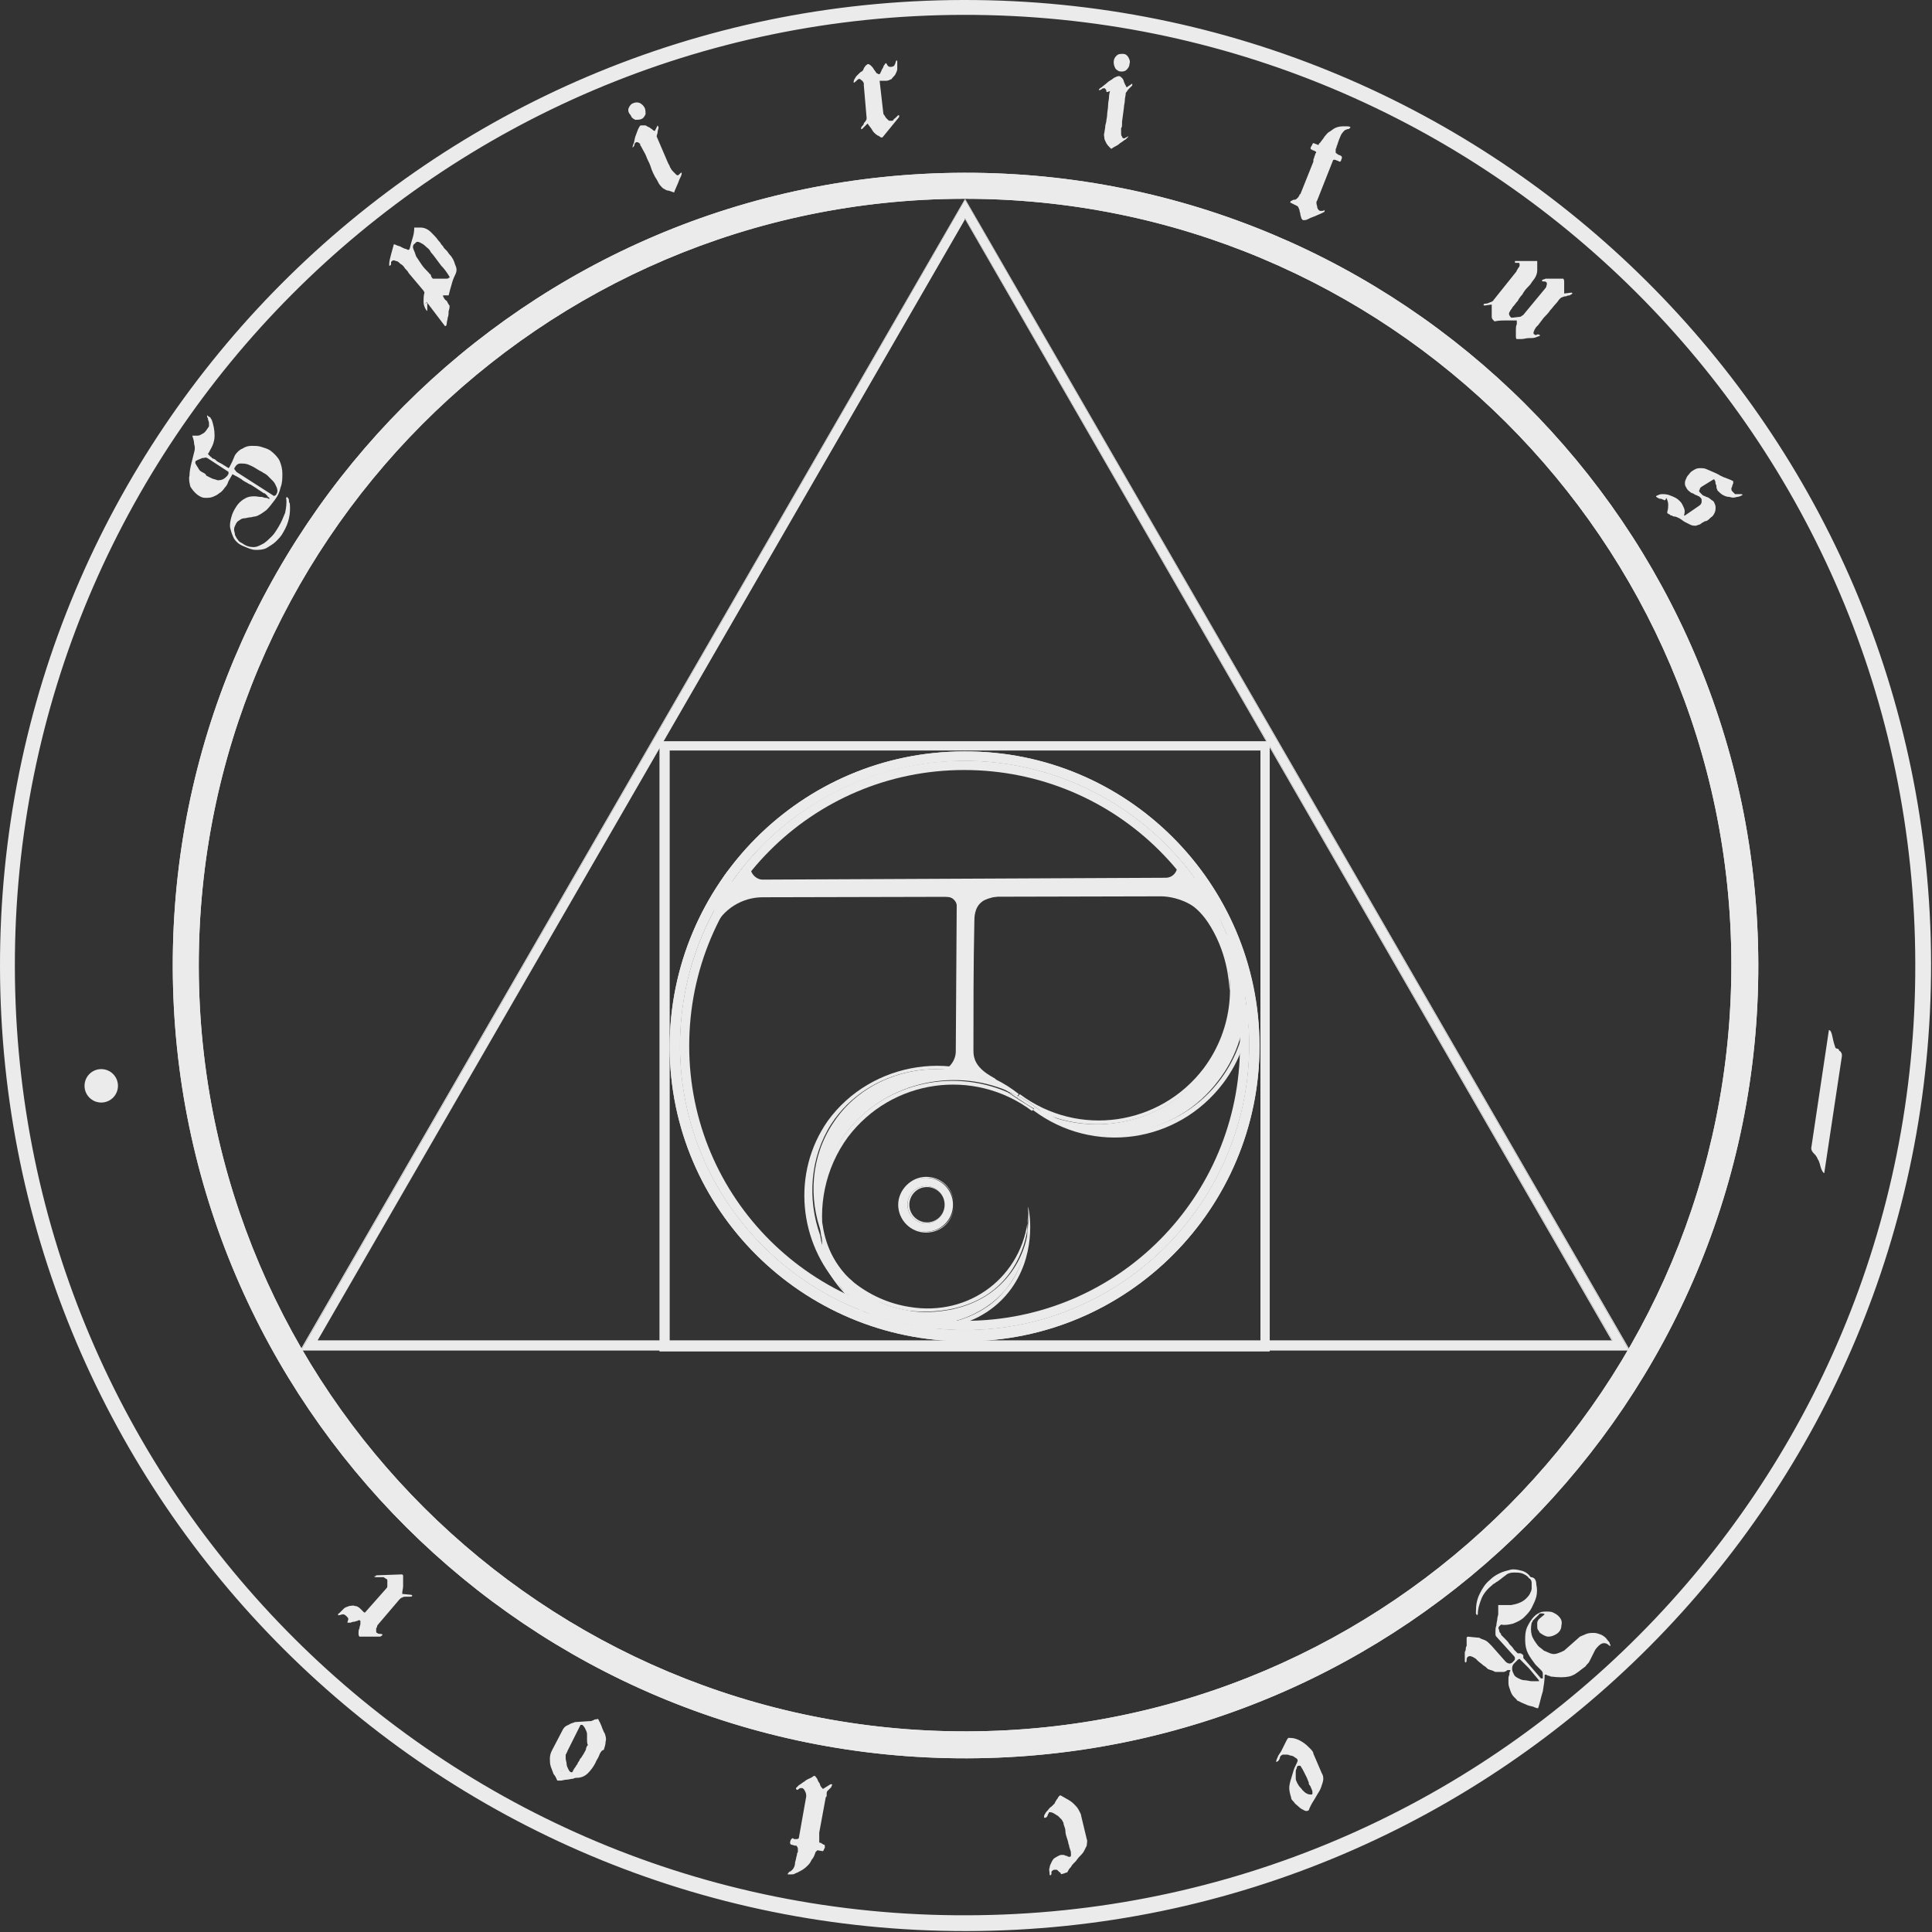 <svg width="208" height="208" viewBox="0 0 208 208" fill="none" xmlns="http://www.w3.org/2000/svg">
<rect x="0" y="0" width="208" height="208" fill="#333333" stroke="none"/>
<g clip-path="url(#clip0)">
<path d="M99.7 126.7C101.4 126.7 102.7 128 102.7 129.7C102.7 131.4 101.4 132.7 99.7 132.7C98 132.7 96.7 131.3 96.7 129.7C96.7 128.1 98.1 126.7 99.7 126.7ZM102.7 129.7C102.7 128.1 101.4 126.8 99.8 126.8C98.2 126.8 96.9 128.1 96.9 129.7C96.9 131.3 98.2 132.6 99.8 132.6C101.4 132.6 102.7 131.3 102.7 129.7Z" fill="#EBEBEB"/>
<path d="M99.7 126.8C101.3 126.8 102.6 128.1 102.6 129.7C102.6 131.3 101.3 132.6 99.7 132.6C98.1 132.6 96.8 131.3 96.8 129.7C96.8 128.1 98.1 126.8 99.7 126.8ZM102.1 129.7C102.1 128.4 101 127.3 99.7 127.3C98.4 127.3 97.3 128.4 97.3 129.7C97.3 131 98.4 132.1 99.7 132.1C101 132.1 102.1 131 102.1 129.7Z" fill="#EBEBEB"/>
<path d="M99.7 127.3C101 127.3 102.1 128.4 102.1 129.7C102.1 131 101 132.1 99.7 132.1C98.4 132.1 97.3 131 97.3 129.7C97.4 128.4 98.4 127.3 99.7 127.3ZM102 129.7C102 128.4 101 127.4 99.7 127.4C98.4 127.4 97.4 128.4 97.4 129.7C97.4 131 98.4 132 99.7 132C101 132 102 131 102 129.7Z" fill="#EBEBEB"/>
<path d="M99.7 127.1C101.1 127.1 102.3 128.2 102.3 129.7C102.3 131.1 101.2 132.3 99.7 132.3C98.2 132.3 97.1 131.1 97.1 129.7C97.1 128.3 98.3 127.1 99.7 127.1ZM102.2 129.7C102.2 128.3 101.1 127.2 99.7 127.2C98.3 127.2 97.2 128.3 97.2 129.7C97.2 131.1 98.3 132.2 99.7 132.2C101.1 132.2 102.2 131.1 102.2 129.7Z" fill="#EBEBEB"/>
<path d="M99.7 127.2C101.1 127.2 102.2 128.3 102.2 129.7C102.2 131.1 101.1 132.2 99.7 132.2C98.3 132.2 97.2 131.1 97.2 129.7C97.2 128.3 98.4 127.2 99.7 127.2ZM101.7 129.7C101.7 128.6 100.8 127.7 99.7 127.7C98.6 127.7 97.7 128.6 97.7 129.7C97.7 130.8 98.6 131.7 99.7 131.7C100.8 131.7 101.7 130.8 101.7 129.7Z" fill="#EBEBEB"/>
<path d="M99.7 127.7C100.8 127.7 101.7 128.6 101.7 129.7C101.7 130.8 100.8 131.7 99.7 131.7C98.6 131.7 97.7 130.8 97.7 129.7C97.7 128.6 98.6 127.7 99.7 127.7ZM101.7 129.7C101.7 128.6 100.8 127.8 99.8 127.8C98.7 127.8 97.9 128.7 97.9 129.7C97.9 130.8 98.8 131.6 99.8 131.6C100.8 131.6 101.7 130.8 101.7 129.7Z" fill="#EBEBEB"/>
<path d="M175.4 145.4L103.9 21.5V21.4L175.5 145.4H32.4H175.4Z" fill="#EBEBEB"/>
<path d="M103.9 23.6L34.2 144.3L103.8 23.5L103.9 23.6Z" fill="#EBEBEB"/>
<path d="M103.9 21.4V21.5L32.4 145.4H32.3L103.9 21.4Z" fill="#EBEBEB"/>
<path d="M173.6 144.3H34.2H173.5L103.9 23.6V23.5L173.6 144.3Z" fill="#EBEBEB"/>
<path d="M103.9 21.5L175.4 145.4H32.4L103.9 21.5ZM34.2 144.3H173.6L103.9 23.5V23.6V23.5L34.2 144.3Z" fill="#EBEBEB"/>
<path d="M71 79.8V145.5H136.7V79.8H71ZM135.6 144.4H72.1V80.8H135.7V144.4H135.6Z" fill="#EBEBEB"/>
<path d="M103.8 18.6C56.6 18.7 18.5 57 18.6 104.1C18.7 151.2 57 189.4 104.1 189.3C151.2 189.2 189.4 150.9 189.3 103.8C189.2 56.6 150.9 18.5 103.8 18.6ZM104.1 186.4C58.5 186.5 21.5 149.6 21.4 104.1C21.3 58.5 58.2 21.5 103.7 21.4C149.3 21.3 186.3 58.2 186.4 103.7C186.5 149.3 149.7 186.3 104.1 186.4Z" fill="#EBEBEB"/>
<path d="M103.8 18.6C56.6 18.7 18.5 57 18.6 104.1C18.7 151.2 57 189.4 104.1 189.3C151.2 189.2 189.4 150.9 189.3 103.8C189.2 56.6 150.9 18.5 103.8 18.6ZM104.1 186.4C58.5 186.5 21.5 149.6 21.4 104.1C21.3 58.5 58.2 21.5 103.7 21.4C149.3 21.3 186.3 58.2 186.4 103.7C186.5 149.3 149.7 186.3 104.1 186.4Z" fill="#EBEBEB"/>
<path d="M207.9 103.7C207.8 46.3 161.1 -0.1 103.7 -2.1771e-05C46.3 0.1 -0.1 46.7 -2.1771e-05 104.1C0.1 161.5 46.7 208 104.1 207.9C161.5 207.8 208 161.1 207.9 103.7ZM104.1 206.2C47.6 206.4 1.7 160.6 1.6 104.1C1.5 47.6 47.2 1.7 103.7 1.6C160.2 1.5 206.1 47.2 206.2 103.7C206.4 160.2 160.6 206.1 104.1 206.2Z" fill="#EBEBEB"/>
<path d="M103.8 80.9C86.3 80.9 72.1 95.2 72.1 112.7C72.1 130.2 86.4 144.4 103.9 144.4C121.4 144.4 135.6 130.1 135.6 112.6C135.5 95 121.3 80.8 103.8 80.9ZM103.9 143.2C87 143.2 73.2 129.5 73.2 112.6C73.2 95.7 86.8 82 103.8 81.9C120.7 81.9 134.5 95.6 134.5 112.5C134.5 129.4 120.8 143.2 103.9 143.2Z" fill="#EBEBEB"/>
<path d="M103.8 80.9C86.3 80.9 72.1 95.2 72.1 112.7C72.1 130.2 86.4 144.4 103.9 144.4C121.4 144.4 135.6 130.1 135.6 112.6C135.6 95.1 121.3 80.8 103.8 80.9ZM103.9 143.2C87 143.2 73.2 129.5 73.2 112.6C73.2 95.7 86.8 82 103.8 81.9C120.7 81.9 134.5 95.6 134.5 112.5C134.5 129.4 120.8 143.2 103.9 143.2Z" fill="#EBEBEB"/>
<path d="M103.8 81.9C86.9 81.9 73.2 95.7 73.2 112.6C73.2 129.5 87 143.2 103.9 143.2C120.8 143.2 134.5 129.4 134.5 112.5C134.5 95.6 120.7 81.9 103.8 81.9ZM103.9 142.2C87.5 142.2 74.2 129 74.2 112.6C74.2 96.2 87.4 82.9 103.8 82.9C120.2 82.9 133.5 96.1 133.5 112.5C133.5 128.9 120.3 142.2 103.9 142.2Z" fill="#EBEBEB"/>
<path d="M130.7 100.4C129.8 98.7 129 98 128.5 97.6C127.2 96.7 125.7 96.5 125 96.5L82.1 96.6C79.9 96.6 77.8 97.9 76.9 99.9C76.5 100.9 77.1 96.2 77.1 95.9C77.1 95.6 78.5 93.4 78.4 93.8C78.3 94.6 79 95.3 79.9 95.3L127.4 95.2C128.3 95.2 129 94.3 128.8 93.4C128.8 93.3 128.8 93.3 128.8 93.3C128.9 93.3 130.1 95.6 130.2 95.9C132.3 100.1 132.5 106.6 132.4 106.6C132.3 106.5 132.4 103.6 130.7 100.4Z" fill="#EBEBEB"/>
<path d="M127.6 95.8L80.2 96C79.9 96 79.6 95.7 79.6 95.4C79.6 95.1 80.8 92.9 80.8 93.2C80.7 94 81.4 94.7 82.1 94.7L125.5 94.5C126.4 94.5 127 93.6 126.7 92.6C126.5 91.8 128 94.8 128 95.1C128.1 95.6 127.9 95.8 127.6 95.8Z" fill="#EBEBEB"/>
<path d="M132.7 100.6C135.5 105.5 135.3 111.8 131.7 116.6C126.8 123.1 117.7 124.4 111.2 119.5L111.4 119.3C111.9 119.5 112.3 119.7 112.8 119.9C118.9 123.6 127 122.1 131.4 116.2C134.9 111.5 135.1 105.3 132.3 100.5L132.7 100.6Z" fill="#EBEBEB"/>
<path d="M132.1 100.6C134.9 105.4 134.8 111.6 131.2 116.3C126.8 122.2 118.8 123.7 112.6 120C118.6 122.4 125.8 120.6 129.8 115.2C133 110.9 133.5 105.4 131.6 100.8L132.1 100.6Z" fill="#EBEBEB"/>
<path d="M131.7 100.8C133.6 105.4 133.1 110.9 129.9 115.2C125.8 120.6 118.7 122.4 112.7 120C112.3 119.8 111.9 119.5 111.5 119.2C110.9 118.7 110.2 118.3 109.6 118L109.8 117.8C116.1 122.5 124.9 121.2 129.6 115C132.8 110.7 133.2 105.3 131.2 100.7H131.7C131.7 100.7 131.7 100.8 131.7 100.8Z" fill="#EBEBEB"/>
<path d="M111.5 119.2C111.9 119.5 112.3 119.8 112.7 120C112.2 119.8 111.8 119.6 111.3 119.4L111.5 119.2Z" fill="#EBEBEB"/>
<path d="M111.5 119.2L111.4 119.4C110.7 119 110.1 118.6 109.5 118.2L109.6 118C110.2 118.3 110.9 118.7 111.5 119.2Z" fill="#EBEBEB"/>
<path d="M111.3 119.4L111.1 119.6C104.8 114.9 96 116.2 91.3 122.4C88.8 125.8 88 130 88.8 133.9C88.6 133.6 88.5 133.3 88.4 133C87.8 129.3 88.6 125.3 90.9 122.2C94.9 116.7 102.3 114.9 108.5 117.6C108.8 117.8 109.1 118 109.4 118.2C110 118.6 110.7 119 111.3 119.4Z" fill="#EBEBEB"/>
<path d="M109.7 117.8L109.5 118C109.2 117.8 108.9 117.7 108.5 117.5C102.2 113.2 93.5 114.9 89.5 121C87.2 124.6 86.9 129.1 88.3 133C88.6 135 89.4 136.9 90.5 138.6C86 133.8 85.2 126.3 89.1 120.7C93.8 114.2 103.3 112.7 109.7 117.8Z" fill="#EBEBEB"/>
<path d="M109.6 118L109.5 118.2C109.2 118 108.9 117.8 108.6 117.6C108.9 117.7 109.2 117.8 109.6 118Z" fill="#EBEBEB"/>
<path d="M108.6 117.5C102.4 114.8 95 116.7 91 122.1C88.7 125.3 87.9 129.2 88.5 132.9C87 129 87.3 124.5 89.7 120.9C93.6 114.9 102.3 113.2 108.6 117.5Z" fill="#EBEBEB"/>
<path d="M94.7 140.1C94.4 140.4 94.1 140.7 93.8 141C92.8 140.4 91.9 139.7 91.2 139C90.7 138.3 90.2 137.5 89.9 136.7C89.5 135.8 89.2 134.9 89 133.9C90 136.5 92 138.7 94.7 140.1Z" fill="#EBEBEB"/>
<path d="M94.2 142.3C94 142.2 93.8 142.1 93.5 141.9C92.3 140.9 91.3 139.8 90.6 138.6C90.7 138.8 90.9 138.9 91.1 139.1C91.9 140.3 93 141.3 94.2 142.3Z" fill="#EBEBEB"/>
<path d="M91.1 139.1C90.9 138.9 90.8 138.8 90.6 138.6C89.5 136.9 88.8 135 88.4 133C88.5 133.3 88.6 133.6 88.8 133.9C89 134.9 89.3 135.8 89.7 136.7C90.1 137.5 90.6 138.3 91.1 139.1Z" fill="#EBEBEB"/>
<path d="M97.8 142.6C93.4 142 89.7 138.8 88.1 134.5C88 134.1 87.8 133.7 87.7 133.3C89 138.4 93 142.2 97.8 143C98.2 143.1 104.7 144 108.6 139.1C111.6 135.3 110.9 130.7 110.7 130C110.7 130.5 110.8 131.4 110.6 132.5C110.6 132.6 110.6 132.8 110.6 132.9C110.4 135.2 109.6 137.3 108.2 138.9C105.9 141.8 101.6 143.1 97.8 142.6Z" fill="#EBEBEB"/>
<path d="M88.1 134.5C89.7 138.8 93.4 142 97.8 142.6C101.6 143.1 105.8 141.8 108.3 138.8C109.6 137.2 110.5 135.1 110.7 132.8C110.7 132.7 110.7 132.5 110.7 132.4C110.5 133.8 110 135.5 108.7 137.2C105 142 98.6 141.3 97.9 141.1C93.3 140.4 89.6 137.3 87.8 133.3C87.9 133.7 88 134.1 88.1 134.5Z" fill="#EBEBEB"/>
<path d="M87.7 133.3C89.5 137.3 93.3 140.4 97.8 141.1C98.5 141.2 105 142 108.6 137.2C109.8 135.6 110.4 133.8 110.6 132.4C110.6 131.9 110.6 131.4 110.7 130.9V131C110.1 137.4 104.4 141.8 97.9 140.7C93.4 140 89.7 136.9 88 133L87.7 133.3Z" fill="#EBEBEB"/>
<path d="M110.7 130.9C110.7 131.4 110.7 131.9 110.6 132.4C110.8 131.3 110.7 130.4 110.7 129.9C110.8 130.2 110.7 130.6 110.7 130.9Z" fill="#EBEBEB"/>
<path d="M101.5 96.5C102 96.5 102.3 96.6 102.5 96.7C102.8 96.9 103 97.2 103 97.5L102.9 113.2C102.9 114.3 102 115.3 100.9 115.5C99.7 115.7 103.1 115.5 103.2 115.5H104C104.1 115.5 105.7 116.1 105.6 115.9C104.9 115.2 104.4 114.3 104.4 113.1L104.5 96.3C104.5 96.2 104.3 96.1 104.1 96.1H103.3C103.2 96.1 100.1 96.4 101.5 96.5Z" fill="#EBEBEB"/>
<path d="M102.2 96.4C102.2 96.5 102.6 96.4 103 96.7C103.2 96.8 103.3 97 103.3 97.2L103.2 115.3C103.2 115.4 103.4 115.5 103.6 115.5H104.4C104.8 115.6 105.3 115.7 106 115.9C106.7 116.1 107.2 116.3 107.2 116.2C107.3 116.1 105.3 115.4 104.9 113.9C104.8 113.6 104.8 113.2 104.8 113.1C104.8 108.5 104.8 103.9 104.9 99.2C104.9 98.8 104.9 97.7 105.7 97.1C105.8 97 106.1 96.8 106.9 96.6C108.5 96.3 109.5 96.5 109.6 96.3C109.6 96.1 108.7 95.7 107.7 95.6C106.4 95.4 105.3 95.8 104.6 96H103.8C102.5 96.3 102.2 96.4 102.2 96.4Z" fill="#EBEBEB"/>
<path d="M25.2 58C25 57.6 24.9 57.3 24.8 56.9C24.7 56.5 24.8 56.1 24.9 55.7C25 55.3 25.2 54.9 25.4 54.6C25.7 54.1 26.1 53.8 26.5 53.6C26.9 53.4 27.5 53.4 28 53.5C28 53.5 28.1 53.5 28.2 53.5C28.3 53.5 28.4 53.6 28.6 53.6C28.7 53.6 28.8 53.6 28.9 53.7C29 53.7 29 53.7 29 53.7V53.6C28.9 53.5 28.8 53.5 28.8 53.4C28.7 53.3 28.7 53.3 28.6 53.2C28.5 53.1 28.5 53.1 28.4 53.1L27.8 52.7L27.5 52.5C27.3 52.4 27.1 52.2 26.8 52.1C26.5 51.9 26.2 51.8 26 51.6C25.7 51.4 25.5 51.3 25.3 51.2C25.1 51.1 25 51 25 51.1C24.9 51.3 24.7 51.6 24.6 51.8C24.5 52.1 24.4 52.3 24.2 52.5C24 52.8 23.8 53 23.6 53.1C23.4 53.3 23.1 53.4 22.9 53.5C22.6 53.6 22.4 53.6 22.1 53.6C21.8 53.6 21.6 53.5 21.3 53.3C20.9 53 20.7 52.7 20.5 52.4C20.4 52 20.3 51.6 20.4 51.2C20.4 50.8 20.5 50.3 20.6 49.9C20.7 49.5 20.8 49.1 20.9 48.7C21 48.4 21 48.1 20.9 47.8C20.9 47.5 20.8 47.2 20.7 46.9C20.7 46.9 20.8 46.9 20.9 46.9C21 46.9 21.2 46.9 21.3 46.9C21.5 46.9 21.6 46.8 21.8 46.7C22 46.6 22.1 46.5 22.3 46.2L22.5 45.9C22.5 45.8 22.5 45.7 22.5 45.6C22.5 45.5 22.5 45.4 22.4 45.2C22.4 45.1 22.4 45 22.3 44.9C22.3 44.8 22.3 44.7 22.3 44.7C22.4 44.8 22.5 44.9 22.6 44.9C22.7 45 22.7 45.1 22.8 45.2C23 45.8 23.1 46.3 23.1 46.9C23.1 47.5 22.9 48 22.6 48.5L22.5 48.7C22.4 48.8 22.4 48.9 22.4 48.9C22.4 48.9 22.5 49 22.6 49.1L22.7 49.2C22.7 49.2 22.8 49.2 22.8 49.3L23 49.4C23.1 49.4 23.2 49.5 23.3 49.6C23.4 49.7 23.6 49.8 23.8 49.9C24 50 24.1 50.1 24.3 50.2C24.4 50.3 24.5 50.3 24.6 50.4L24.7 50.3C24.8 50.1 24.9 49.9 25 49.7C25.1 49.5 25.2 49.2 25.3 49C25.5 48.7 25.8 48.4 26.1 48.3C26.4 48.1 26.7 48 27.1 48C27.4 48 27.8 48 28.1 48.1C28.4 48.2 28.8 48.3 29.1 48.5C29.5 48.8 29.9 49.2 30.1 49.6C30.3 50.1 30.4 50.5 30.4 51C30.4 51.5 30.4 52 30.2 52.5C30.1 53 29.9 53.4 29.6 53.8C29.3 54.2 29 54.6 28.7 54.9C28.3 55.2 27.9 55.5 27.5 55.6C27.3 55.6 27.1 55.7 26.9 55.7C26.7 55.7 26.5 55.8 26.3 55.8C26.1 55.8 25.9 55.9 25.8 56C25.6 56.1 25.5 56.2 25.4 56.4C25.3 56.6 25.2 56.8 25.2 57C25.2 57.2 25.3 57.4 25.3 57.6C25.4 57.8 25.5 58 25.6 58.1C25.7 58.3 25.9 58.4 26.1 58.5C26.5 58.8 26.9 58.9 27.3 58.9C27.7 58.9 28 58.7 28.4 58.5C28.7 58.3 29 58 29.3 57.7C29.6 57.4 29.8 57 30 56.7C30.3 56.2 30.5 55.7 30.7 55.2C30.8 54.7 30.9 54.1 30.8 53.6L30.9 53.5C31 53.6 31.1 53.7 31.1 53.8C31.1 53.9 31.1 54.1 31.2 54.2C31.3 55.3 31.1 56.3 30.5 57.3C30.3 57.7 30 58 29.7 58.3C29.4 58.6 29 58.8 28.7 59C28.3 59.2 27.9 59.2 27.5 59.2C27.1 59.2 26.7 59 26.2 58.8C25.7 58.6 25.4 58.3 25.2 58ZM22.8 51.5C23 51.6 23.2 51.6 23.4 51.7C23.6 51.7 23.8 51.7 24 51.6C24.2 51.5 24.3 51.4 24.5 51.2C24.5 51.1 24.6 51.1 24.6 51C24.6 50.9 24.6 50.8 24.6 50.8L22.3 49.3C22.2 49.3 22.1 49.2 22 49.3C21.9 49.3 21.7 49.3 21.6 49.4C21.5 49.4 21.4 49.5 21.3 49.5C21.2 49.6 21.1 49.6 21.1 49.6C21 49.7 21 49.9 21.1 50C21.2 50.2 21.3 50.3 21.4 50.5C21.5 50.7 21.7 50.8 21.9 50.9C22.1 51 22.2 51.1 22.2 51.2C22.4 51.3 22.6 51.4 22.8 51.5ZM29.7 53.3C29.9 53 29.9 52.8 29.8 52.5C29.7 52.3 29.6 52 29.4 51.8C29.2 51.6 29 51.4 28.8 51.2C28.6 51 28.3 50.9 28.2 50.8C28 50.7 27.8 50.6 27.5 50.4C27.2 50.2 26.9 50.1 26.7 50C26.4 49.9 26.1 49.9 25.9 49.9C25.6 49.9 25.4 50.1 25.3 50.3C25.2 50.4 25.2 50.5 25.3 50.6C25.4 50.7 25.4 50.8 25.6 50.9L29.5 53.4L29.7 53.3V53.3Z" fill="#EBEBEB"/>
<path d="M46 32.7C46 32.8 46 33 46 33.1C46 33.2 46 33.3 46 33.4C46 33.5 46 33.5 45.9 33.4C45.7 33.1 45.6 32.8 45.6 32.5C45.6 32.2 45.6 31.8 45.7 31.5L45.6 31.3L44 29.4C43.9 29.2 43.8 29.1 43.6 28.9C43.5 28.7 43.3 28.5 43.1 28.4C42.9 28.2 42.8 28.1 42.6 28.1C42.5 28 42.3 28 42.2 28.1C42.2 28.1 42.2 28.1 42.1 28.2C42.1 28.3 42.1 28.3 42.1 28.4C42.1 28.5 42.1 28.5 42 28.6H41.9V28.5C41.9 28.1 42 27.8 42.1 27.4C42.2 27 42.3 26.7 42.4 26.3C42.4 26.3 42.5 26.3 42.7 26.4C42.9 26.5 43.1 26.5 43.2 26.6C43.4 26.7 43.6 26.8 43.7 26.8C43.9 26.9 43.9 26.9 44 26.9L44.1 26.8C44.2 26.4 44.3 26 44.4 25.7C44.5 25.4 44.6 25 44.6 24.5C44.6 24.5 44.6 24.5 44.7 24.5C44.8 24.5 44.8 24.5 44.9 24.5C45 24.5 45 24.5 45.1 24.5C45.2 24.5 45.2 24.5 45.3 24.5C45.7 24.5 46.1 24.7 46.4 25C46.7 25.3 47 25.6 47.2 25.9C47.3 26 47.4 26.1 47.5 26.3C47.6 26.4 47.7 26.5 47.8 26.7C47.9 26.8 48 26.9 48.1 27C48.2 27.1 48.3 27.3 48.4 27.4C48.7 27.7 48.9 28.1 49 28.5C49.2 28.9 49.2 29.2 49 29.6C48.8 30 48.7 30.3 48.6 30.7C48.5 31 48.4 31.4 48.3 31.8H48.2H47.8H47.7C47.7 31.8 47.7 31.8 47.7 31.9C47.8 32.1 47.9 32.3 48.1 32.4C48.2 32.6 48.3 32.8 48.4 32.9C48.4 33.1 48.4 33.2 48.3 33.5C48.3 33.7 48.3 34 48.2 34.2C48.2 34.4 48.1 34.6 48.1 34.8C48.1 35 48 35.1 48 35.1C47.9 35.1 47.9 35.1 47.9 35.1L46 32.6C46 32.5 45.9 32.5 45.9 32.6C45.8 32.6 45.8 32.7 45.8 32.7C46 32.5 46 32.6 46 32.7ZM47 30C47.2 30 47.3 30 47.5 30C47.7 30 47.8 30 48 30C48.2 30 48.3 30 48.3 29.9H48.4V29.8C48.1 29.3 47.8 28.9 47.5 28.6C47.2 28.2 46.9 27.8 46.6 27.4C46.5 27.3 46.4 27.2 46.3 27C46.2 26.8 46 26.7 45.8 26.5C45.6 26.3 45.4 26.2 45.2 26.1C45 26 44.8 26 44.7 26.2C44.5 26.3 44.4 26.5 44.5 26.8C44.6 27 44.7 27.3 44.8 27.6C45 27.9 45.2 28.2 45.4 28.5C45.6 28.8 45.9 29.1 46.1 29.3L46.2 29.4C46.2 29.4 46.2 29.5 46.3 29.5C46.4 29.6 46.4 29.6 46.4 29.7C46.4 29.8 46.5 29.8 46.5 29.9C46.6 30 46.6 30 46.6 30C46.8 30 46.9 30 47 30Z" fill="#EBEBEB"/>
<path d="M68.8 15.4C68.7 15.3 68.6 15.3 68.5 15.3C68.4 15.4 68.3 15.4 68.3 15.6C68.3 15.7 68.2 15.8 68.1 15.9C68.1 15.9 68.1 15.7 68.2 15.5C68.3 15.3 68.3 15 68.4 14.7C68.5 14.4 68.6 14.2 68.7 13.9C68.8 13.7 68.9 13.5 69 13.5H69.1C69.2 13.5 69.3 13.5 69.5 13.5C69.7 13.6 69.8 13.7 69.9 13.7C70 13.8 70.2 13.9 70.3 14C70.4 14.1 70.5 14.1 70.5 14.1L70.8 13.5L70.9 13.7C70.9 13.9 70.8 14 70.8 14.2C70.8 14.4 70.7 14.5 70.7 14.7C70.8 14.9 70.9 15.2 71 15.4C71.1 15.6 71.2 15.9 71.3 16.1L71.9 17.5L72 17.7C72.1 17.8 72.1 18 72.2 18.1C72.3 18.3 72.4 18.4 72.5 18.5C72.6 18.6 72.7 18.7 72.8 18.8C72.9 18.9 73 18.9 73.1 18.8L73.2 18.7L73.3 18.6H73.4C73.4 18.6 73.4 18.8 73.3 19C73.2 19.2 73.1 19.4 73 19.7C72.9 19.9 72.8 20.2 72.7 20.4C72.6 20.6 72.6 20.7 72.6 20.7H72.5C72.2 20.6 72 20.5 71.8 20.5C71.6 20.4 71.4 20.3 71.3 20.2C71.2 20.1 71 19.9 70.9 19.7C70.8 19.5 70.7 19.3 70.5 19L70.3 18.6C70.2 18.4 70.1 18.1 70 17.8C69.9 17.5 69.7 17.2 69.6 16.9C69.5 16.6 69.3 16.3 69.2 16.1C69.1 15.9 69 15.7 68.9 15.6C69 15.5 68.9 15.5 68.8 15.4ZM67.7 11.6C67.8 11.4 67.9 11.2 68.2 11.1C68.4 11 68.7 11 68.9 11.1C69.1 11.2 69.3 11.4 69.4 11.6C69.5 11.8 69.5 12 69.5 12.3C69.4 12.5 69.3 12.7 69.1 12.8C68.9 12.9 68.6 12.9 68.4 12.9C68.2 12.8 68 12.7 67.9 12.4C67.6 12.1 67.6 11.8 67.7 11.6Z" fill="#EBEBEB"/>
<path d="M92.8 13.9H92.7C92.7 13.8 92.7 13.7 92.8 13.6C92.9 13.5 93 13.4 93 13.3C93 13.2 93.2 13.1 93.2 13C93.3 12.9 93.3 12.8 93.3 12.7L93 9.2C93 9.1 93 9.1 93 9C93 8.9 92.9 8.8 92.9 8.8C92.9 8.7 92.8 8.7 92.7 8.6C92.6 8.5 92.6 8.5 92.5 8.5C92.4 8.5 92.3 8.6 92.2 8.7C92.1 8.8 92 8.9 91.9 8.9C91.9 8.8 91.9 8.7 92 8.5C92.1 8.4 92.1 8.3 92.2 8.2C92.3 8.1 92.4 8 92.5 7.9C92.6 7.8 92.7 7.7 92.8 7.7C92.8 7.7 92.8 7.6 92.9 7.6C93 7.4 93 7.3 93.1 7.2C93.2 7.1 93.2 7 93.3 7C93.4 6.9 93.4 6.9 93.4 6.9C93.5 6.9 93.6 6.9 93.8 7.1C93.9 7.2 94 7.3 94.1 7.5C94.2 7.6 94.3 7.8 94.4 7.9C94.5 7.9 94.6 8 94.6 8C94.7 8 94.8 7.9 94.8 7.8C94.9 7.7 94.9 7.5 95 7.4C95.1 7.3 95.1 7.1 95.2 7C95.3 6.9 95.3 6.8 95.4 6.8C95.5 6.9 95.5 7 95.6 7.1C95.7 7.2 95.8 7.2 95.9 7.2C96.1 7.2 96.3 7.1 96.3 7C96.4 6.9 96.4 6.7 96.5 6.5C96.5 6.5 96.6 6.5 96.6 6.6V6.7C96.6 6.9 96.6 7.2 96.6 7.4C96.6 7.6 96.5 7.8 96.4 8C96.3 8.2 96.1 8.3 96 8.5C95.8 8.6 95.6 8.7 95.4 8.7C95.3 8.7 95.2 8.7 95.1 8.7C95 8.7 94.9 8.7 94.8 8.7H94.7L95.1 12.2C95.1 12.2 95.1 12.3 95.2 12.4C95.3 12.5 95.3 12.6 95.4 12.7C95.5 12.8 95.6 12.9 95.6 12.9C95.7 13 95.7 13 95.8 13H96.1L96.2 12.9C96.2 12.8 96.3 12.8 96.4 12.7C96.5 12.6 96.5 12.6 96.6 12.5C96.7 12.4 96.7 12.4 96.8 12.4V12.5V12.6L95 14.8H94.9C94.9 14.8 94.8 14.8 94.7 14.7C94.6 14.6 94.5 14.6 94.5 14.6C94.2 14.4 94 14.2 93.9 14C93.8 13.8 93.6 13.6 93.4 13.3L92.8 13.9Z" fill="#EBEBEB"/>
<path d="M119.1 9.7C119 9.6 119 9.5 118.9 9.5C118.8 9.5 118.7 9.5 118.6 9.6C118.5 9.7 118.4 9.7 118.3 9.7C118.3 9.6 118.4 9.5 118.6 9.4C118.8 9.2 119 9.1 119.2 8.9C119.4 8.7 119.7 8.6 119.9 8.4C120.1 8.3 120.3 8.2 120.4 8.2H120.5C120.6 8.2 120.7 8.3 120.8 8.4C120.9 8.5 121 8.7 121 8.8C121.1 9 121.1 9.1 121.2 9.2C121.2 9.3 121.3 9.4 121.3 9.4L121.9 9V9.2C121.8 9.3 121.7 9.4 121.5 9.6C121.4 9.7 121.3 9.9 121.2 10C121.2 10.3 121.1 10.5 121.1 10.8C121.1 11.1 121 11.3 121 11.6L120.8 13.1V13.4C120.8 13.5 120.8 13.7 120.7 13.8C120.7 14 120.7 14.1 120.7 14.3C120.7 14.5 120.7 14.6 120.8 14.7C120.8 14.8 120.9 14.9 121 14.9C121 14.9 121.1 14.9 121.2 14.8C121.3 14.8 121.4 14.7 121.4 14.7H121.5C121.5 14.7 121.4 14.8 121.2 15C121 15.1 120.8 15.3 120.6 15.4C120.4 15.6 120.2 15.7 120 15.8C119.8 15.9 119.7 16 119.7 16H119.6C119.4 15.8 119.2 15.6 119.1 15.4C119 15.2 118.9 15 118.9 14.9C118.9 14.7 118.8 14.5 118.9 14.3C118.9 14.1 119 13.8 119 13.5L119.1 13.1C119.1 12.9 119.2 12.6 119.2 12.3C119.2 12 119.3 11.7 119.3 11.3C119.3 11 119.4 10.7 119.4 10.4C119.4 10.1 119.5 9.9 119.5 9.8C119.1 10 119.1 9.9 119.1 9.7ZM120.2 6C120.4 5.8 120.6 5.8 120.9 5.8C121.2 5.8 121.4 6 121.5 6.2C121.6 6.4 121.7 6.6 121.6 6.9C121.6 7.1 121.5 7.3 121.3 7.5C121.1 7.7 120.9 7.7 120.7 7.7C120.4 7.7 120.2 7.5 120.1 7.4C120 7.2 119.9 7 119.9 6.7C119.9 6.4 120 6.2 120.2 6Z" fill="#EBEBEB"/>
<path d="M139.1 21.9L138.9 21.8C138.9 21.7 139 21.6 139.1 21.6C139.2 21.5 139.3 21.5 139.4 21.5C139.5 21.5 139.6 21.4 139.6 21.4C139.7 21.3 139.7 21.3 139.8 21.2C139.8 21.1 139.9 21.1 139.9 21C139.9 20.9 140 20.9 140 20.9L141.4 17.4C141.4 17.4 141.4 17.3 141.4 17.2C141.4 17.1 141.5 17 141.5 16.9C141.5 16.8 141.6 16.7 141.6 16.6C141.6 16.5 141.7 16.5 141.7 16.4C141.7 16.4 141.7 16.3 141.6 16.3C141.6 16.3 141.5 16.2 141.4 16.2C141.3 16.2 141.3 16.1 141.2 16.1C141.1 16.1 141.1 16 141.1 15.9L141.2 15.7C141.2 15.7 141.3 15.6 141.3 15.5C141.4 15.4 141.4 15.4 141.4 15.4L141.9 15.6C141.9 15.6 142 15.6 142 15.5C142 15.4 142.1 15.4 142.1 15.4C142.3 15.1 142.5 14.9 142.6 14.7C142.8 14.5 142.9 14.3 143.1 14.2C143.3 14.1 143.5 13.9 143.7 13.8C143.9 13.7 144.2 13.6 144.6 13.6C144.7 13.6 144.9 13.6 145 13.6C145.1 13.6 145.3 13.6 145.4 13.7C145.3 13.8 145.3 13.9 145.1 13.9C145 13.9 144.9 14 144.8 14C144.6 14.2 144.4 14.4 144.3 14.7C144.2 14.9 144.1 15.2 144 15.5C144 15.6 143.9 15.7 143.9 15.8C143.9 15.9 143.8 16 143.8 16.1C143.8 16.2 143.8 16.3 143.8 16.4C143.8 16.5 143.9 16.5 144 16.6C144.1 16.7 144.3 16.7 144.4 16.8C144.5 16.9 144.5 17 144.4 17.2C144.4 17.2 144.4 17.3 144.3 17.4H144.2C144.1 17.4 144.1 17.3 144 17.3C143.9 17.3 143.8 17.2 143.7 17.2C143.6 17.2 143.5 17.2 143.5 17.3L141.8 21.6C141.7 21.7 141.7 21.9 141.8 22.2C141.8 22.4 141.9 22.6 142.1 22.7C142.2 22.7 142.3 22.7 142.4 22.7C142.5 22.7 142.6 22.6 142.6 22.6V22.7V22.8C142.6 22.8 142.4 22.9 142.2 23C142 23.1 141.7 23.2 141.5 23.3C141.2 23.4 141 23.5 140.8 23.6C140.6 23.7 140.5 23.7 140.4 23.7H140.3C140.2 23.7 140.2 23.6 140.1 23.5C140.1 23.4 140 23.2 140 23.1C140 22.9 139.9 22.8 139.9 22.6C139.8 22.4 139.8 22.3 139.7 22.2L139.1 21.9Z" fill="#EBEBEB"/>
<path d="M159.8 32.9L159.7 32.8L159.8 32.7C159.9 32.7 160.1 32.7 160.3 32.6C160.5 32.5 160.7 32.5 160.8 32.3L163.2 29.3C163.2 29.3 163.3 29.2 163.3 29.1C163.4 29 163.4 28.9 163.5 28.8C163.6 28.7 163.6 28.6 163.6 28.5C163.6 28.4 163.6 28.3 163.5 28.3H163.4C163.3 28.3 163.3 28.3 163.2 28.3C163.1 28.3 163.1 28.3 163.1 28.2V28.1C163.1 28.1 163.2 28.1 163.5 28.1C163.7 28.1 164 28.1 164.3 28.1C164.6 28.1 164.8 28.1 165.1 28.1C165.3 28.1 165.5 28.1 165.5 28.1V28.2C165.5 28.5 165.5 28.8 165.5 29.1C165.5 29.4 165.4 29.7 165.2 30L164.9 30.4C164.8 30.6 164.6 30.8 164.4 31C164.2 31.2 164 31.5 163.9 31.7C163.7 31.9 163.5 32.2 163.4 32.4C163.2 32.6 163.1 32.8 162.9 33C162.8 33.1 162.8 33.2 162.7 33.3C162.6 33.4 162.6 33.5 162.5 33.6C162.5 33.7 162.4 33.8 162.5 33.9C162.5 34 162.6 34.1 162.7 34.2H162.8L163.7 34.1L164 33.9L166.4 31C166.4 31 166.5 30.9 166.5 30.7C166.6 30.6 166.5 30.4 166.5 30.4C166.4 30.3 166.3 30.3 166.2 30.3C166.1 30.3 166 30.3 166 30.2L166.1 30.1C166.1 30.1 166.2 30.1 166.4 30C166.6 30 166.7 30 166.9 30C167.1 30 167.3 30 167.6 30C167.9 30 168 30 168.2 30H168.3C168.3 30 168.4 30.1 168.4 30.3C168.4 30.4 168.4 30.6 168.4 30.7C168.4 30.8 168.4 31 168.4 31.2C168.4 31.4 168.4 31.5 168.4 31.6L169.2 31.5L169.3 31.6C169.2 31.7 169.1 31.7 169 31.8C168.9 31.8 168.8 31.8 168.6 31.9C168.5 31.9 168.4 31.9 168.2 32C168.1 32 168 32.1 167.9 32.2C167.8 32.3 167.7 32.5 167.5 32.7C167.3 32.9 167.1 33.2 166.9 33.4C166.7 33.7 166.5 33.9 166.3 34.1C166.1 34.3 166 34.5 165.9 34.6L165.6 35C165.5 35.1 165.5 35.1 165.4 35.2C165.3 35.3 165.3 35.4 165.2 35.5C165.2 35.6 165.1 35.7 165.1 35.8C165.1 35.9 165.1 36 165.2 36C165.3 36.1 165.4 36.1 165.5 36C165.6 36 165.7 36 165.8 36.1C165.8 36.2 165.6 36.2 165.4 36.3C165.2 36.4 164.9 36.4 164.6 36.4C164.3 36.4 164.1 36.5 163.8 36.5C163.6 36.5 163.4 36.5 163.4 36.5H163.3C163.2 36.5 163.2 36.3 163.2 36.1C163.2 35.9 163.2 35.7 163.2 35.5C163.2 35.3 163.2 35.1 163.3 34.9C163.3 34.7 163.3 34.6 163.3 34.5C162.9 34.5 162.5 34.5 162.1 34.5C161.7 34.5 161.4 34.5 160.9 34.6L160.8 34.5C160.7 34.4 160.6 34.3 160.6 34.1C160.6 33.9 160.6 33.8 160.6 33.6C160.6 33.4 160.6 33.3 160.6 33.1C160.6 33 160.6 32.9 160.6 32.8H160.5L159.8 32.9Z" fill="#EBEBEB"/>
<path d="M179.1 53.8C179 53.8 178.9 53.7 178.8 53.7C178.7 53.7 178.6 53.7 178.5 53.6C178.4 53.6 178.4 53.5 178.3 53.5V53.4C178.5 53.3 178.7 53.2 178.9 53.2C179.2 53.2 179.4 53.2 179.7 53.3C180 53.4 180.2 53.5 180.4 53.6C180.6 53.7 180.8 53.9 180.9 54C181.1 54.2 181.2 54.5 181.3 54.7C181.4 54.9 181.4 55.2 181.3 55.5H181.4L183 54.4C183.1 54.3 183.2 54.2 183.2 54C183.2 53.8 183.2 53.7 183.1 53.6C183 53.5 182.9 53.4 182.8 53.4C182.7 53.3 182.5 53.3 182.4 53.2C182.3 53.1 182.1 53.1 182 53C181.9 52.9 181.7 52.8 181.6 52.6C181.5 52.4 181.4 52.3 181.4 52.1C181.4 51.9 181.4 51.8 181.5 51.6C181.6 51.4 181.6 51.3 181.8 51.1C181.9 51 182 50.8 182.2 50.7C182.5 50.5 182.7 50.4 183 50.4C183.2 50.4 183.5 50.4 183.7 50.5C183.9 50.6 184.2 50.7 184.4 50.8C184.6 50.9 184.9 51 185.2 51.2C185.4 51.3 185.6 51.4 185.9 51.5C186.2 51.6 186.4 51.7 186.6 51.8C186.6 51.8 186.6 51.9 186.6 52C186.6 52.1 186.5 52.2 186.5 52.3C186.5 52.4 186.4 52.5 186.4 52.6C186.4 52.7 186.4 52.8 186.5 52.9C186.6 53 186.7 53.1 186.8 53.2C186.9 53.2 187 53.2 187.1 53.2C187.2 53.2 187.3 53.2 187.4 53.2C187.5 53.2 187.6 53.2 187.6 53.3C187.4 53.4 187.2 53.5 187 53.5C186.7 53.6 186.5 53.6 186.2 53.5C185.9 53.5 185.7 53.4 185.5 53.3C185.3 53.2 185.1 53 184.9 52.8C184.9 52.7 184.8 52.6 184.8 52.5C184.8 52.4 184.8 52.2 184.7 52.1C184.7 52 184.7 51.8 184.6 51.7C184.6 51.6 184.5 51.6 184.5 51.6L183.2 52.4C183.1 52.5 183 52.5 183 52.7C182.9 52.8 182.9 52.9 183 53C183.1 53.1 183.2 53.2 183.3 53.3C183.4 53.4 183.6 53.4 183.7 53.5C183.8 53.5 184 53.6 184.1 53.7C184.2 53.8 184.4 53.9 184.5 54C184.6 54.2 184.7 54.4 184.7 54.6C184.7 54.8 184.7 55 184.6 55.2C184.5 55.4 184.4 55.6 184.2 55.7C184 55.9 183.9 56 183.7 56.1H183.6C183.4 56.2 183.2 56.3 183.1 56.4C183 56.5 182.8 56.5 182.6 56.6C182.4 56.6 182.2 56.6 182 56.5C181.8 56.4 181.6 56.3 181.4 56.2C181.2 56.1 181 55.9 180.8 55.8C180.6 55.7 180.4 55.6 180.2 55.6C180.2 55.6 180.1 55.6 180 55.5C179.9 55.5 179.8 55.5 179.8 55.4C179.7 55.4 179.6 55.3 179.6 55.3C179.5 55.3 179.5 55.2 179.5 55.2V55.1C179.6 54.8 179.6 54.5 179.6 54.3C179.6 54.1 179.5 53.8 179.4 53.6C179.3 53.9 179.2 53.9 179.1 53.8Z" fill="#EBEBEB"/>
<path d="M165.4 170.6C165.5 171 165.5 171.5 165.4 171.9C165.3 172.3 165.1 172.7 164.9 173.1C164.7 173.5 164.4 173.8 164.1 174.1C163.8 174.4 163.4 174.6 162.9 174.8C162.5 174.9 162 175 161.6 174.9L161.4 175.1C161.3 175.2 161.3 175.3 161.4 175.5C161.4 175.7 161.5 175.8 161.6 175.9V176C161.7 176.1 161.8 176.2 162 176.4C162.2 176.6 162.4 176.8 162.5 177C162.7 177.2 162.9 177.4 163 177.6C163.2 177.8 163.3 177.9 163.4 178C163.5 178 163.6 178 163.7 178C163.8 178 163.8 178.1 163.9 178.1C164 178.2 164 178.2 164 178.3C164 178.4 164 178.4 164 178.5L165.9 180.7H166H166.1C166.1 180.5 166.1 180.4 166.1 180.2C166.1 180 166 179.9 165.9 179.8C165.8 179.7 165.7 179.6 165.6 179.5C165.5 179.4 165.4 179.3 165.3 179.2C165 178.8 164.7 178.4 164.5 178C164.3 177.6 164.2 177.1 164.2 176.6C164.2 176.1 164.2 175.7 164.4 175.2C164.6 174.8 164.8 174.4 165.2 174C165.4 173.8 165.6 173.7 165.8 173.6C166 173.5 166.3 173.5 166.5 173.5C166.7 173.5 167 173.5 167.2 173.6C167.4 173.7 167.6 173.8 167.8 174C168.1 174.3 168.2 174.6 168.1 175C168.1 175.4 167.9 175.7 167.6 175.9C167.3 176.1 167 176.2 166.7 176.2C166.4 176.2 166.1 176 165.8 175.8C165.7 175.7 165.7 175.6 165.6 175.5C165.5 175.4 165.5 175.2 165.5 175.1C165.5 175 165.5 174.8 165.5 174.7C165.5 174.6 165.6 174.4 165.7 174.3L166.3 173.8C166.2 173.7 166.1 173.7 166 173.7C165.8 173.7 165.7 173.7 165.7 173.8L165.1 174.4L165 174.5C165 174.6 165 174.6 164.9 174.7C164.8 175.2 164.8 175.6 164.9 176C165 176.4 165.3 176.8 165.6 177.2C165.8 177.4 166 177.5 166.2 177.7C166.4 177.8 166.7 177.9 166.9 178C167.2 178.1 167.4 178.1 167.7 178C168 177.9 168.2 177.8 168.4 177.7L170.1 176.2C170.3 176.1 170.6 176 170.8 175.9C171.1 175.8 171.3 175.8 171.6 175.8C171.9 175.8 172.1 175.9 172.4 176C172.6 176.1 172.9 176.3 173 176.5L173.1 176.6C173.1 176.6 173.1 176.7 173.2 176.7C173.2 176.8 173.3 176.8 173.3 176.9C173.3 177 173.3 177 173.4 177.1C173.4 177.1 173.4 177.2 173.3 177.2C173.1 177 172.9 176.9 172.7 176.9C172.5 176.9 172.3 177 172.1 177.2C172 177.3 171.8 177.5 171.7 177.7C171.6 177.9 171.5 178.1 171.4 178.3C171.3 178.5 171.2 178.7 171.1 178.9C171 179.1 170.8 179.2 170.7 179.4L170.3 179.7C169.8 180.1 169.4 180.4 168.9 180.5C168.4 180.6 167.8 180.6 167 180.5C166.9 180.5 166.8 180.4 166.7 180.4C166.6 180.4 166.6 180.4 166.5 180.3C166.4 180.3 166.4 180.3 166.4 180.3H166.3C166.3 180.9 166.2 181.5 166.1 182.1C165.9 182.7 165.8 183.3 165.6 183.9H165.5C165.5 183.9 165.4 183.9 165.2 183.8C165 183.7 164.8 183.7 164.5 183.6C164.3 183.5 164 183.4 163.8 183.3C163.6 183.2 163.4 183.1 163.4 183.1C163.3 183.1 163.3 183 163.3 183L163.2 182.9L163 182.7C162.8 182.5 162.7 182.3 162.6 182C162.5 181.7 162.4 181.5 162.4 181.2C162.4 181.1 162.4 181 162.4 180.8C162.4 180.6 162.4 180.5 162.5 180.3C162.5 180.1 162.5 180 162.6 179.9C162.6 179.8 162.6 179.7 162.6 179.8C162.6 179.8 162.5 179.8 162.4 179.8C162.3 179.8 162.2 179.8 162.2 179.9C162.1 179.9 162 180 161.9 180C161.8 180 161.7 180 161.6 180C161.4 180 161.2 180 161.1 180C161 180 160.9 180 160.8 179.9C160.7 179.9 160.6 179.8 160.5 179.8C160.4 179.8 160.3 179.7 160.2 179.7C160.1 179.6 159.9 179.4 159.7 179.3C159.5 179.1 159.3 179 159.1 178.8C159 178.7 159 178.7 158.9 178.6C158.8 178.5 158.7 178.5 158.6 178.4C158.5 178.4 158.4 178.3 158.3 178.3C158.2 178.3 158.1 178.3 158 178.4C157.9 178.5 157.9 178.6 157.9 178.7C157.9 178.8 157.9 178.9 157.8 179L157.7 178.9C157.7 178.9 157.7 178.9 157.7 178.8C157.7 178.7 157.7 178.6 157.7 178.5C157.7 178.4 157.7 178.3 157.7 178.2C157.7 178.1 157.7 178 157.7 177.9C157.7 177.8 157.8 177.7 157.8 177.6C157.8 177.5 157.8 177.3 157.9 177.2C157.9 177 157.9 176.9 157.9 176.7C157.9 176.5 157.9 176.4 157.9 176.3L158 176.2L159 176.3C159.1 176.3 159.3 176.3 159.4 176.4C159.6 176.5 159.7 176.5 159.9 176.6C160.1 176.7 160.2 176.8 160.3 176.9C160.4 177 160.5 177.1 160.6 177.2L162.1 178.9C162.2 179 162.4 179.1 162.5 179.1C162.7 179.1 162.8 179 162.9 178.9C163 178.8 163.1 178.7 163.1 178.6C163.1 178.5 163.1 178.4 163 178.3L161.1 176.2C161 176.1 161 176 161 175.7C161 175.5 161 175.2 161.1 175C161.1 174.7 161.2 174.5 161.2 174.3C161.2 174.1 161.3 173.9 161.3 173.8C161.3 173.8 161.3 173.7 161.3 173.6C161.3 173.5 161.3 173.4 161.3 173.3C161.3 173.2 161.3 173.1 161.3 173C161.3 172.9 161.3 172.9 161.3 172.8C161.3 172.8 161.4 172.8 161.5 172.8C161.6 172.8 161.8 172.8 161.9 172.8C162.1 172.8 162.2 172.8 162.4 172.8C162.5 172.8 162.6 172.8 162.7 172.8C163.3 172.7 163.9 172.5 164.3 172.1C164.4 172 164.6 171.8 164.7 171.6C164.8 171.4 164.9 171.2 164.9 171C164.9 170.8 164.9 170.6 164.9 170.4C164.9 170.2 164.8 170 164.6 169.9C164.4 169.6 164.1 169.5 163.9 169.4C163.6 169.3 163.3 169.3 163 169.3C162.6 169.3 162.3 169.4 162.1 169.6C161.8 169.8 161.6 170 161.3 170.2C161.2 170.3 161.1 170.3 161 170.4C160.9 170.5 160.8 170.5 160.7 170.6L160.6 170.7C160.1 171.1 159.7 171.6 159.5 172.1C159.3 172.6 159.1 173.2 159.1 173.8L159 173.9C159 173.8 158.9 173.8 158.9 173.7C158.9 173.6 158.9 173.5 158.9 173.5C158.9 172.8 159 172.2 159.3 171.6C159.6 171 159.9 170.5 160.4 170.1C160.7 169.8 161 169.6 161.4 169.4C161.8 169.2 162.2 169.1 162.6 169C163 168.9 163.4 169 163.8 169.1C164.2 169.2 164.5 169.4 164.8 169.8C165.2 169.8 165.4 170.1 165.4 170.6ZM163.4 178.7C163.3 178.8 163.2 178.9 163.1 179L163 179.1C162.8 179.3 162.8 179.5 162.8 179.7C162.8 179.9 162.9 180.1 163 180.3C163.1 180.5 163.3 180.6 163.5 180.7C163.7 180.8 163.9 180.9 164.2 180.9C164.4 180.9 164.7 181 164.9 181C165.1 181 165.4 181 165.5 181C165.5 181 165.5 181 165.6 181H165.7C165.7 181 165.7 180.9 165.6 180.8L164.6 179.6C164.6 179.6 164.5 179.5 164.4 179.4C164.3 179.3 164.2 179.2 164.1 179.1C164 179 163.9 178.9 163.8 178.8C163.7 178.7 163.7 178.7 163.6 178.6C163.6 178.6 163.5 178.6 163.4 178.7Z" fill="#EBEBEB"/>
<path d="M140.4 194.9C140.2 194.8 140 194.7 139.8 194.5C139.6 194.3 139.4 194.2 139.3 194C139.1 193.8 139 193.7 139 193.5C138.9 193.2 138.8 192.8 138.8 192.5C138.8 192.2 138.9 191.8 139 191.5C139.1 191.2 139.2 190.8 139.3 190.5C139.4 190.2 139.6 189.9 139.7 189.6V189.5C139.7 189.4 139.6 189.3 139.4 189.2C139.3 189.1 139.1 189 138.9 189C138.7 188.9 138.6 188.9 138.4 188.9C138.2 188.9 138.1 188.9 138.1 188.9C137.9 189 137.8 189.1 137.8 189.2C137.8 189.3 137.7 189.5 137.6 189.6L137.4 189.7V189.6C137.4 189.6 137.4 189.5 137.5 189.3C137.6 189.1 137.6 189 137.7 188.9C137.7 188.9 137.8 188.7 137.9 188.6C138 188.4 138.1 188.2 138.2 188C138.3 187.8 138.4 187.6 138.5 187.4C138.6 187.2 138.7 187.1 138.7 187.1C138.9 187.1 139.2 187.1 139.5 187.2C139.8 187.3 140 187.4 140.3 187.6C140.6 187.8 140.8 188 141 188.2C141.2 188.4 141.4 188.6 141.4 188.8L142.3 190.9C142.5 191.2 142.5 191.6 142.4 191.9C142.3 192.2 142.2 192.6 142 192.9C141.8 193.2 141.6 193.6 141.4 193.9C141.2 194.2 141 194.6 140.9 194.9C140.7 195 140.6 195 140.4 194.9ZM139.8 190.1C139.7 190.1 139.6 190.2 139.6 190.4C139.5 190.5 139.5 190.7 139.5 190.9C139.5 191.1 139.5 191.3 139.5 191.4C139.5 191.5 139.5 191.7 139.6 191.8C139.6 191.9 139.7 192 139.8 192.2C139.9 192.4 140.1 192.5 140.2 192.7C140.4 192.9 140.5 193 140.7 193.1C140.9 193.2 141 193.2 141.2 193.2C141.3 193.2 141.3 193.1 141.3 193C141.3 192.9 141.3 192.8 141.2 192.6C141.1 192.4 141.1 192.3 141 192.2C140.9 192.1 140.9 192 140.9 191.9L140.7 191.4C140.6 191.2 140.5 191 140.4 190.8C140.3 190.6 140.2 190.4 140 190.1C139.9 190.1 139.8 190.1 139.8 190.1Z" fill="#EBEBEB"/>
<path d="M89.4 192.1H89.6C89.6 192.2 89.5 192.3 89.5 192.4C89.4 192.5 89.4 192.5 89.3 192.6C89.2 192.7 89.2 192.7 89.1 192.8C89 192.9 89 193 89 193.1C89 193.2 89 193.2 89 193.3C89 193.4 89 193.4 88.9 193.5L88.2 197.3C88.2 197.3 88.2 197.4 88.2 197.5C88.2 197.6 88.2 197.7 88.2 197.8C88.2 197.9 88.2 198 88.2 198.1C88.2 198.2 88.2 198.3 88.2 198.3C88.2 198.3 88.2 198.4 88.3 198.4C88.4 198.4 88.4 198.4 88.5 198.5C88.6 198.5 88.6 198.6 88.7 198.6C88.8 198.6 88.8 198.7 88.8 198.7V198.9C88.8 198.9 88.8 199 88.7 199.1C88.7 199.2 88.6 199.3 88.6 199.3L88 199.2C88 199.2 88 199.2 87.9 199.3C87.8 199.4 87.8 199.4 87.8 199.4C87.7 199.7 87.6 200 87.4 200.2C87.3 200.4 87.2 200.6 87 200.8C86.8 201 86.7 201.1 86.4 201.3C86.2 201.4 85.9 201.6 85.6 201.7C85.5 201.8 85.3 201.8 85.2 201.8C85.1 201.8 85 201.8 84.8 201.8C84.8 201.7 84.9 201.6 85 201.5C85.1 201.5 85.2 201.4 85.3 201.3C85.5 201.1 85.6 200.8 85.6 200.5C85.7 200.2 85.7 200 85.8 199.7C85.8 199.6 85.8 199.5 85.9 199.4C85.9 199.3 85.9 199.2 85.9 199.1C85.9 199 85.9 198.9 85.8 198.8C85.8 198.7 85.7 198.7 85.6 198.7C85.5 198.7 85.3 198.6 85.2 198.6C85.1 198.6 85 198.4 85.1 198.2C85.1 198.2 85.1 198.1 85.2 198L85.3 197.9C85.4 197.9 85.5 198 85.5 198C85.6 198 85.7 198 85.8 198C85.9 198 86 197.9 86 197.9L86.8 193.4C86.8 193.3 86.8 193.1 86.7 192.9C86.6 192.7 86.5 192.5 86.3 192.5C86.2 192.5 86.1 192.5 86 192.6C85.9 192.7 85.8 192.7 85.8 192.7L85.7 192.6V192.5C85.7 192.5 85.8 192.4 86 192.2C86.2 192.1 86.4 191.9 86.6 191.8C86.8 191.6 87.1 191.5 87.3 191.4C87.5 191.3 87.6 191.2 87.6 191.2H87.7C87.8 191.2 87.8 191.3 87.9 191.4C88 191.5 88 191.6 88.1 191.8C88.2 191.9 88.3 192.1 88.3 192.2C88.4 192.4 88.5 192.5 88.6 192.6L89.4 192.1Z" fill="#EBEBEB"/>
<path d="M114.2 201.7C114.2 201.6 114.1 201.6 114 201.5C113.9 201.4 113.9 201.4 113.8 201.3C113.7 201.3 113.6 201.3 113.5 201.3C113.4 201.3 113.3 201.4 113.3 201.4L113.2 201.5C113.2 201.5 113.2 201.6 113.2 201.7C113.2 201.8 113.2 201.8 113.1 201.9C113.1 201.9 113 201.9 113 201.8C113 201.7 113 201.7 113 201.7C113 201.5 112.9 201.3 113 201.1C113 200.9 113.1 200.7 113.2 200.5C113.3 200.3 113.4 200.1 113.6 200C113.8 199.9 113.9 199.8 114.2 199.7C114.3 199.7 114.4 199.7 114.5 199.7C114.6 199.7 114.7 199.8 114.8 199.8C114.9 199.8 115 199.9 115 199.9C115.1 199.9 115.1 199.9 115.2 199.9C115.3 199.9 115.3 199.8 115.3 199.6C115.3 199.5 115.3 199.3 115.2 199.1C115.2 199 115.1 198.9 115.1 198.7C115 198.5 115 198.2 114.9 198C114.8 197.7 114.7 197.4 114.7 197.1C114.7 196.8 114.5 196.5 114.5 196.3C114.5 196.2 114.4 196.1 114.3 195.9C114.2 195.8 114 195.6 113.9 195.5C113.7 195.4 113.6 195.3 113.4 195.2C113.2 195.1 113.1 195.1 113 195.1C113 195.1 112.9 195.1 112.9 195.2C112.9 195.3 112.8 195.3 112.8 195.4C112.8 195.5 112.7 195.6 112.7 195.6C112.6 195.7 112.6 195.7 112.5 195.7H112.4C112.4 195.6 112.4 195.4 112.5 195.3C112.6 195.1 112.7 195 112.8 194.9C112.9 194.8 113 194.6 113.2 194.5C113.3 194.4 113.4 194.3 113.5 194.2C113.5 194.2 113.6 194.1 113.6 194C113.7 193.9 113.7 193.8 113.8 193.7C113.9 193.6 113.9 193.5 114 193.4C114.1 193.3 114.1 193.3 114.1 193.3H114.2C114.4 193.4 114.7 193.6 114.9 193.7C115.1 193.8 115.4 194 115.6 194.2C115.8 194.4 116 194.6 116.1 194.8C116.2 195 116.4 195.3 116.4 195.5L117 198C117.1 198.2 117 198.5 117 198.7C116.9 198.9 116.8 199.1 116.7 199.3C116.6 199.5 116.4 199.7 116.2 199.9C116 200.1 115.9 200.3 115.8 200.4C115.8 200.4 115.7 200.5 115.6 200.6C115.5 200.7 115.4 200.8 115.3 201C115.2 201.1 115.1 201.2 115 201.4C114.9 201.6 114.9 201.6 114.8 201.6C114.3 201.8 114.2 201.8 114.2 201.7ZM114.1 200.5C114.1 200.6 114.1 200.7 114.1 200.6V200.5C114.2 200.5 114.2 200.5 114.1 200.5Z" fill="#EBEBEB"/>
<path d="M64.5 189C64.4 189.3 64.2 189.5 64.1 189.8C63.9 190.2 63.6 190.6 63.3 190.9C63 191.2 62.6 191.4 62.1 191.4C62 191.4 61.9 191.4 61.7 191.5C61.5 191.5 61.2 191.6 61 191.6C60.8 191.6 60.5 191.7 60.4 191.7C60.2 191.7 60.1 191.7 60.1 191.7H60C59.9 191.5 59.8 191.2 59.6 191C59.5 190.7 59.4 190.5 59.3 190.2C59.2 189.9 59.2 189.6 59.2 189.3C59.2 189 59.3 188.7 59.4 188.5L60.6 186.2C60.7 186 60.9 185.8 61.2 185.7C61.5 185.5 61.7 185.5 61.9 185.4L63.4 185.3C63.4 185.3 63.5 185.3 63.6 185.3C63.7 185.3 63.8 185.2 63.9 185.2C64 185.1 64.1 185.1 64.2 185.1C64.3 185.1 64.4 185 64.4 185.1C64.4 185.1 64.5 185.2 64.5 185.3C64.6 185.4 64.6 185.5 64.7 185.7C64.8 185.9 64.8 186 64.9 186.2C65 186.4 65 186.5 65.1 186.6C65.2 186.9 65.3 187.2 65.2 187.5C65.2 187.8 65.1 188.1 65 188.4C64.8 188.4 64.6 188.7 64.5 189ZM63.2 187.3C63.2 187.1 63.2 186.9 63.2 186.7C63.2 186.5 63.1 186.3 63 186.1C62.9 185.9 62.8 185.8 62.7 185.7C62.7 185.7 62.7 185.7 62.6 185.7C62.6 185.7 62.6 185.7 62.5 185.7L61.1 188.5C61.1 188.5 61.1 188.6 61 188.7C61 188.8 60.9 188.9 60.9 188.9C60.9 189 60.9 189.1 60.9 189.3C60.9 189.5 61 189.7 61 189.9C61 190.1 61.1 190.3 61.2 190.5C61.3 190.7 61.4 190.8 61.5 190.8H61.6C61.6 190.8 61.7 190.7 61.7 190.6C61.8 190.5 61.8 190.4 61.9 190.3C62 190.2 62 190.1 62.1 190C62.2 189.9 62.2 189.8 62.2 189.8L62.4 189.5C62.4 189.4 62.5 189.3 62.6 189.2C62.7 189 62.8 188.9 62.9 188.7C63 188.5 63.1 188.4 63.1 188.2C63.2 188 63.2 187.9 63.3 187.9C63.2 187.7 63.2 187.5 63.2 187.3ZM60.4 190.7C60.4 190.7 60.5 190.7 60.4 190.7C60.5 190.7 60.5 190.6 60.4 190.7C60.4 190.6 60.4 190.6 60.4 190.7Z" fill="#EBEBEB"/>
<path d="M44.3 171.7L44.4 171.8C44.3 171.9 44.3 171.9 44.1 171.9C43.9 171.9 43.8 171.9 43.7 171.9C43.6 171.9 43.4 171.9 43.3 172C43.2 172 43.1 172.1 43 172.2L40.7 174.9C40.7 174.9 40.6 175 40.6 175.1C40.6 175.2 40.5 175.3 40.5 175.3C40.5 175.4 40.5 175.5 40.5 175.6C40.5 175.7 40.5 175.8 40.6 175.8C40.7 175.9 40.8 175.9 40.9 175.9C41 175.9 41.1 175.9 41.2 176C41.1 176.1 41 176.2 40.9 176.2C40.8 176.2 40.6 176.2 40.5 176.2C40.4 176.2 40.2 176.2 40.1 176.2C40 176.2 39.8 176.2 39.7 176.2C39.7 176.2 39.6 176.2 39.5 176.2C39.4 176.2 39.3 176.2 39.2 176.2C39.1 176.2 39 176.2 38.9 176.2C38.8 176.2 38.7 176.2 38.7 176.2C38.6 176.1 38.6 176 38.6 175.8C38.6 175.6 38.6 175.5 38.7 175.3C38.7 175.1 38.8 175 38.8 174.8C38.8 174.7 38.8 174.6 38.8 174.5C38.7 174.4 38.6 174.4 38.5 174.5C38.4 174.5 38.2 174.6 38.1 174.6C37.9 174.6 37.8 174.7 37.7 174.7C37.6 174.7 37.5 174.7 37.4 174.7C37.4 174.6 37.5 174.4 37.5 174.3C37.5 174.2 37.4 174.1 37.3 174C37.1 173.8 37 173.8 36.9 173.8C36.8 173.8 36.6 173.9 36.4 173.9V173.8C36.4 173.8 36.4 173.7 36.5 173.7C36.7 173.5 36.8 173.4 37 173.2C37.2 173 37.4 173 37.6 172.9C37.8 172.9 38 172.8 38.2 172.9C38.4 172.9 38.6 173 38.8 173.2C38.9 173.3 39 173.4 39 173.4C39.1 173.5 39.1 173.5 39.2 173.6H39.3L41.6 171C41.6 171 41.7 170.9 41.7 170.8C41.7 170.7 41.7 170.6 41.7 170.5C41.7 170.4 41.7 170.3 41.7 170.2C41.7 170.1 41.7 170 41.6 170L41.3 169.8C41.3 169.8 41.2 169.8 41.1 169.8C41 169.8 40.9 169.8 40.8 169.8C40.7 169.8 40.6 169.8 40.5 169.8C40.4 169.8 40.3 169.8 40.3 169.7H40.4C40.4 169.7 40.5 169.7 40.5 169.6L43.3 169.5L43.4 169.6C43.4 169.6 43.4 169.7 43.4 169.8C43.4 169.9 43.4 170 43.4 170C43.4 170.3 43.4 170.6 43.4 170.8C43.4 171 43.3 171.3 43.3 171.6L44.3 171.7Z" fill="#EBEBEB"/>
<path d="M196 125.6C195.9 125.2 195.8 124.9 195.7 124.8C195.6 124.5 195.4 124.3 195.3 124.2C195.2 124.1 195 123.9 195 123.6L196.9 110.9C197.1 110.9 197.2 111.2 197.3 111.7C197.4 112.2 197.5 112.5 197.6 112.8C197.6 112.8 197.7 112.9 197.8 112.9C197.9 112.9 198 113 198 113.1C198.1 113.2 198.2 113.2 198.2 113.3C198.3 113.4 198.3 113.5 198.3 113.7L196.4 126.3C196.3 126.3 196.1 126 196 125.6Z" fill="#EBEBEB"/>
<path d="M10.9 118.7C11.894 118.7 12.7 117.894 12.7 116.9C12.7 115.906 11.894 115.1 10.9 115.1C9.906 115.1 9.1 115.906 9.1 116.9C9.1 117.894 9.906 118.7 10.9 118.7Z" fill="#EBEBEB"/>
<path d="M88.5 131.4C88.6 132.4 89.1 135.5 91.4 137.6C93.7 139.7 88.5 135.2 88.5 135.2" fill="#EBEBEB"/>
</g>
<defs>
<clipPath id="clip0">
<rect width="207.9" height="207.9" fill="white"/>
</clipPath>
</defs>
</svg>
